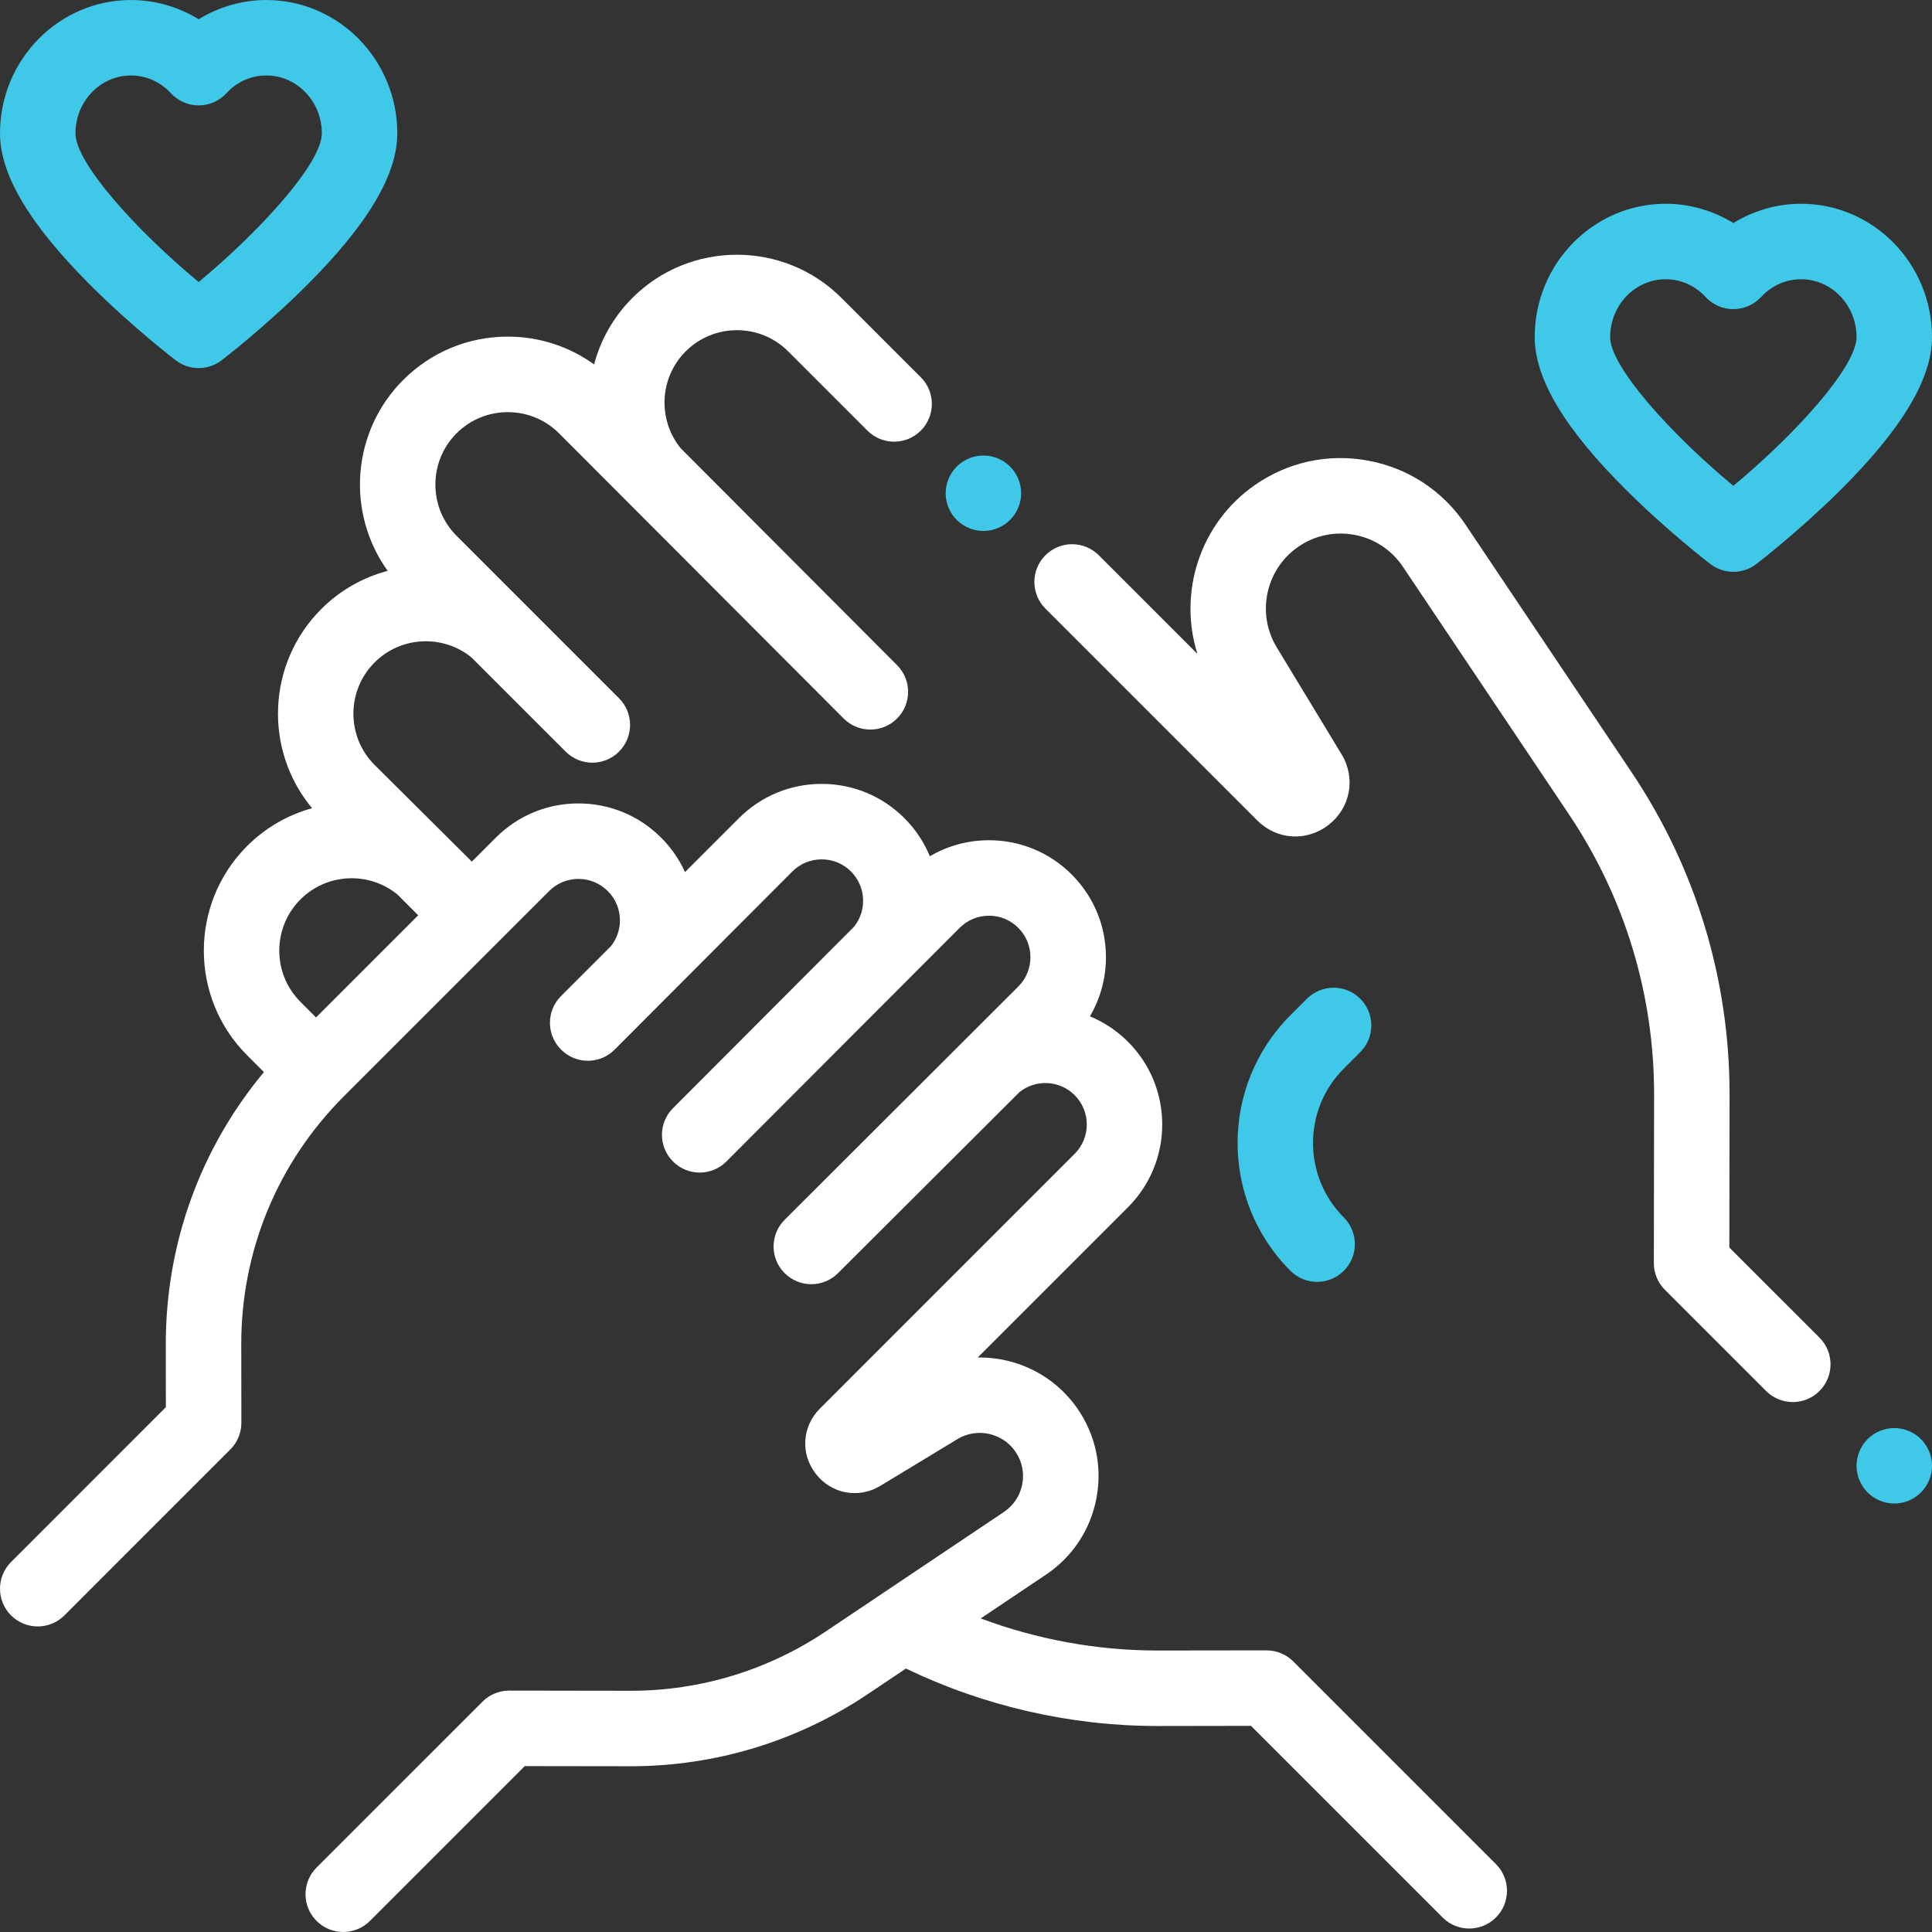 <?xml version="1.0" encoding="UTF-8"?>
<svg width="96px" height="96px" viewBox="0 0 96 96" version="1.1" xmlns="http://www.w3.org/2000/svg" xmlns:xlink="http://www.w3.org/1999/xlink">
    <rect x="0" y="0" width="96" height="96" fill="#333333" stroke="none"/>
    <!-- Generator: sketchtool 55.1 (78136) - https://sketchapp.com -->
    <title>B1E8850B-6D6B-40CB-ABED-A4F81976A479</title>
    <desc>Created with sketchtool.</desc>
    <g id="Page-1" stroke="none" stroke-width="1" fill="none" fill-rule="evenodd">
        <g id="Ilara's-Health-Main-Vol2" transform="translate(-1072, -4722)" fill-rule="nonzero">
            <g id="We-Focus" transform="translate(122, 3816)">
                <g id="Focus_cards" transform="translate(13, 846)">
                    <g id="Maternal_card" transform="translate(800, 0)">
                        <g id="Maternal_icon" transform="translate(137, 60)">
                            <path d="M74.332,92.626 L64.262,82.555 C63.911,82.203 63.434,82.006 62.937,82.006 C62.936,82.006 62.935,82.006 62.934,82.006 L57.531,82.013 C57.519,82.013 57.508,82.013 57.496,82.013 C54.513,82.013 51.526,81.465 48.73,80.419 L51.972,78.245 C53.299,77.355 54.191,76 54.484,74.429 C54.778,72.858 54.435,71.272 53.518,69.963 C52.379,68.335 50.543,67.452 48.675,67.452 C48.644,67.452 48.614,67.452 48.583,67.453 L56.051,59.985 C58.317,57.719 58.317,54.032 56.051,51.767 C55.5,51.215 54.857,50.789 54.158,50.501 C54.676,49.619 54.954,48.612 54.954,47.562 C54.954,46.01 54.349,44.55 53.252,43.453 C52.154,42.355 50.695,41.751 49.142,41.751 C48.093,41.751 47.086,42.028 46.204,42.547 C45.916,41.847 45.489,41.204 44.938,40.653 C43.84,39.555 42.381,38.951 40.828,38.951 C39.276,38.951 37.817,39.555 36.719,40.653 L34.038,43.334 C33.753,42.706 33.355,42.127 32.852,41.624 C31.755,40.527 30.296,39.922 28.743,39.922 C27.191,39.922 25.732,40.527 24.634,41.624 L23.445,42.813 L18.613,38.008 C17.21,36.605 17.21,34.321 18.613,32.917 C19.928,31.602 22.015,31.519 23.428,32.668 L28.108,37.347 C28.474,37.714 28.954,37.897 29.433,37.897 C29.913,37.897 30.393,37.713 30.759,37.347 C31.491,36.615 31.491,35.428 30.759,34.696 L22.686,26.623 C21.283,25.219 21.283,22.935 22.686,21.531 C24.09,20.128 26.374,20.128 27.778,21.531 L41.922,35.703 C42.288,36.069 42.768,36.252 43.248,36.252 C43.728,36.252 44.208,36.069 44.574,35.703 C45.306,34.971 45.306,33.784 44.574,33.051 L33.823,22.273 C32.674,20.86 32.757,18.773 34.072,17.459 C35.476,16.055 37.76,16.055 39.163,17.459 L43.102,21.398 C43.835,22.13 45.022,22.13 45.754,21.398 C46.486,20.666 46.486,19.478 45.754,18.746 L41.815,14.807 C38.949,11.941 34.286,11.941 31.42,14.807 C30.473,15.754 29.841,16.898 29.52,18.108 C28.279,17.212 26.793,16.727 25.232,16.727 C23.269,16.727 21.423,17.492 20.035,18.88 C17.455,21.459 17.199,25.495 19.263,28.365 C18.053,28.686 16.909,29.318 15.962,30.265 C13.257,32.97 13.106,37.275 15.507,40.159 C14.323,40.486 13.206,41.112 12.278,42.04 C9.412,44.906 9.412,49.569 12.278,52.435 L13.114,53.272 C9.95,57.071 8.231,61.811 8.238,66.817 L8.242,69.922 L0.549,77.616 C-0.183,78.348 -0.183,79.536 0.549,80.268 C0.915,80.634 1.395,80.817 1.875,80.817 C2.355,80.817 2.835,80.634 3.201,80.268 L11.444,72.024 C11.797,71.672 11.994,71.194 11.994,70.696 L11.988,66.811 C11.981,62.151 13.793,57.77 17.088,54.474 L26.393,45.169 C26.393,45.169 26.393,45.169 26.393,45.169 L27.286,44.277 C27.675,43.887 28.192,43.673 28.743,43.673 C29.294,43.673 29.811,43.887 30.2,44.277 C30.59,44.666 30.804,45.183 30.804,45.734 C30.804,46.207 30.645,46.655 30.354,47.018 L27.875,49.497 C27.143,50.229 27.143,51.416 27.875,52.149 C27.877,52.151 27.879,52.152 27.88,52.154 C27.882,52.155 27.883,52.157 27.885,52.159 C28.251,52.525 28.731,52.708 29.211,52.708 C29.691,52.708 30.171,52.525 30.537,52.159 L39.37,43.305 C39.76,42.916 40.277,42.701 40.828,42.701 C41.379,42.701 41.896,42.916 42.285,43.305 C43.033,44.053 43.084,45.238 42.439,46.046 L33.442,55.064 C32.709,55.796 32.709,56.983 33.442,57.715 C33.808,58.081 34.288,58.265 34.767,58.265 C35.247,58.265 35.727,58.081 36.093,57.715 L47.684,46.105 C48.074,45.715 48.591,45.501 49.142,45.501 C49.692,45.501 50.21,45.715 50.599,46.105 C51.403,46.908 51.403,48.216 50.599,49.02 L38.989,60.611 C38.256,61.343 38.256,62.53 38.989,63.262 C39.721,63.994 40.908,63.995 41.64,63.262 L50.658,54.265 C51.466,53.619 52.651,53.67 53.399,54.419 C54.203,55.222 54.203,56.53 53.399,57.333 L40.74,69.993 C39.848,70.884 39.766,72.252 40.544,73.244 C41.322,74.236 42.67,74.482 43.748,73.828 L47.573,71.51 C48.537,70.925 49.799,71.191 50.445,72.114 C50.779,72.591 50.904,73.169 50.797,73.741 C50.69,74.313 50.365,74.806 49.882,75.13 L41.034,81.064 C38.155,82.994 34.803,84.014 31.337,84.014 C31.328,84.014 31.32,84.014 31.312,84.014 L25.302,84.005 C25.301,84.005 25.301,84.005 25.3,84.005 C24.802,84.005 24.326,84.203 23.974,84.555 L15.73,92.798 C14.998,93.531 14.998,94.718 15.73,95.45 C16.096,95.816 16.576,95.999 17.056,95.999 C17.536,95.999 18.016,95.816 18.382,95.45 L26.075,87.757 L31.307,87.764 C31.317,87.764 31.326,87.764 31.336,87.764 C35.548,87.764 39.624,86.525 43.123,84.178 L45.017,82.908 C48.889,84.776 53.197,85.764 57.495,85.764 C57.508,85.764 57.522,85.764 57.536,85.764 L62.16,85.757 L71.681,95.278 C72.047,95.644 72.527,95.827 73.007,95.827 C73.486,95.827 73.966,95.644 74.332,95.278 C75.064,94.546 75.064,93.359 74.332,92.626 Z M19.567,46.693 C19.566,46.693 19.566,46.693 19.566,46.693 L15.703,50.557 L14.93,49.783 C13.526,48.38 13.526,46.096 14.93,44.692 C16.244,43.377 18.332,43.294 19.744,44.443 L20.78,45.479 L19.567,46.693 Z" id="Shape" fill="#FFFFFF"></path>
                            <path d="M95.451,71.509 C95.102,71.159 94.618,70.96 94.125,70.96 C93.632,70.96 93.148,71.159 92.799,71.509 C92.451,71.858 92.25,72.34 92.25,72.835 C92.25,73.328 92.451,73.812 92.799,74.16 C93.148,74.509 93.632,74.71 94.125,74.71 C94.618,74.71 95.102,74.509 95.451,74.16 C95.799,73.81 96,73.328 96,72.835 C96,72.34 95.799,71.858 95.451,71.509 Z" id="Path" fill="#40C8E9"></path>
                            <path d="M90.409,66.466 L85.93,61.988 L85.941,54.407 C85.949,48.679 84.267,43.137 81.077,38.38 L72.824,26.073 C71.697,24.392 69.981,23.261 67.991,22.89 C66.001,22.518 63.993,22.953 62.335,24.114 C59.618,26.016 58.538,29.448 59.499,32.49 L54.598,27.59 C53.866,26.858 52.679,26.858 51.947,27.59 C51.214,28.322 51.214,29.509 51.947,30.242 L62.474,40.769 C63.447,41.743 64.941,41.833 66.025,40.982 C67.109,40.132 67.377,38.66 66.663,37.482 L63.438,32.162 C62.425,30.492 62.886,28.306 64.486,27.186 C65.311,26.608 66.312,26.391 67.303,26.576 C68.293,26.761 69.148,27.324 69.71,28.162 L77.963,40.469 C80.736,44.605 82.198,49.422 82.191,54.402 L82.179,62.761 C82.178,63.259 82.376,63.737 82.728,64.089 L87.757,69.118 C88.123,69.484 88.603,69.668 89.083,69.668 C89.563,69.668 90.043,69.484 90.409,69.118 C91.141,68.386 91.141,67.199 90.409,66.466 Z" id="Path" fill="#FFFFFF"></path>
                            <path d="M50.19,23.183 C49.843,22.834 49.359,22.634 48.866,22.634 C48.371,22.634 47.889,22.834 47.539,23.183 C47.19,23.532 46.989,24.015 46.989,24.509 C46.989,25.003 47.19,25.485 47.539,25.834 C47.889,26.183 48.371,26.384 48.866,26.384 C49.359,26.384 49.841,26.183 50.19,25.834 C50.541,25.485 50.741,25.002 50.741,24.509 C50.741,24.015 50.541,23.532 50.19,23.183 Z" id="Path" fill="#40C8E9"></path>
                            <path d="M67.591,52.279 C68.323,51.547 68.323,50.36 67.591,49.628 C66.859,48.896 65.671,48.896 64.939,49.628 L64.121,50.446 C60.62,53.947 60.62,59.645 64.121,63.146 C64.487,63.512 64.967,63.695 65.447,63.695 C65.927,63.695 66.407,63.512 66.773,63.146 C67.505,62.414 67.505,61.226 66.773,60.494 C64.734,58.455 64.734,55.136 66.773,53.097 L67.591,52.279 Z" id="Path" fill="#40C8E9"></path>
                            <path d="M89.494,10.125 C88.302,10.125 87.136,10.464 86.129,11.082 C85.122,10.464 83.957,10.125 82.765,10.125 C79.177,10.125 76.258,13.098 76.258,16.751 C76.258,18.821 77.747,21.308 80.809,24.352 C82.871,26.403 84.904,27.963 84.99,28.028 C85.326,28.285 85.728,28.414 86.129,28.414 C86.531,28.414 86.932,28.285 87.268,28.028 C87.354,27.963 89.387,26.402 91.449,24.352 C94.511,21.308 96,18.821 96,16.751 C96,13.097 93.081,10.125 89.494,10.125 Z M86.129,24.14 C82.995,21.538 80.008,18.217 80.008,16.751 C80.008,15.165 81.245,13.875 82.765,13.875 C83.521,13.875 84.226,14.189 84.751,14.758 C85.106,15.143 85.606,15.361 86.129,15.361 C86.653,15.361 87.152,15.143 87.507,14.758 C88.032,14.189 88.738,13.875 89.494,13.875 C91.013,13.875 92.25,15.165 92.25,16.751 C92.25,18.213 89.262,21.535 86.129,24.14 Z" id="Shape" fill="#40C8E9"></path>
                            <path d="M13.235,0.001 C12.043,0.001 10.878,0.339 9.871,0.957 C8.864,0.339 7.698,0.001 6.506,0.001 C2.919,0 0,2.972 0,6.626 C0,8.696 1.489,11.182 4.551,14.227 C6.613,16.278 8.647,17.838 8.732,17.904 C9.068,18.161 9.47,18.289 9.871,18.289 C10.272,18.289 10.674,18.161 11.01,17.904 C11.095,17.838 13.129,16.278 15.191,14.228 C18.253,11.183 19.742,8.696 19.742,6.626 C19.742,2.973 16.823,0.001 13.235,0.001 Z M9.87,14.015 C6.737,11.413 3.75,8.092 3.75,6.626 C3.75,5.04 4.987,3.75 6.506,3.75 C7.262,3.75 7.968,4.064 8.493,4.633 C8.848,5.018 9.347,5.237 9.871,5.237 C10.394,5.237 10.894,5.018 11.249,4.633 C11.774,4.064 12.479,3.75 13.235,3.75 C14.755,3.75 15.992,5.04 15.992,6.626 C15.992,8.088 13.004,11.41 9.87,14.015 Z" id="Shape" fill="#40C8E9"></path>
                        </g>
                    </g>
                </g>
            </g>
        </g>
    </g>
</svg>
